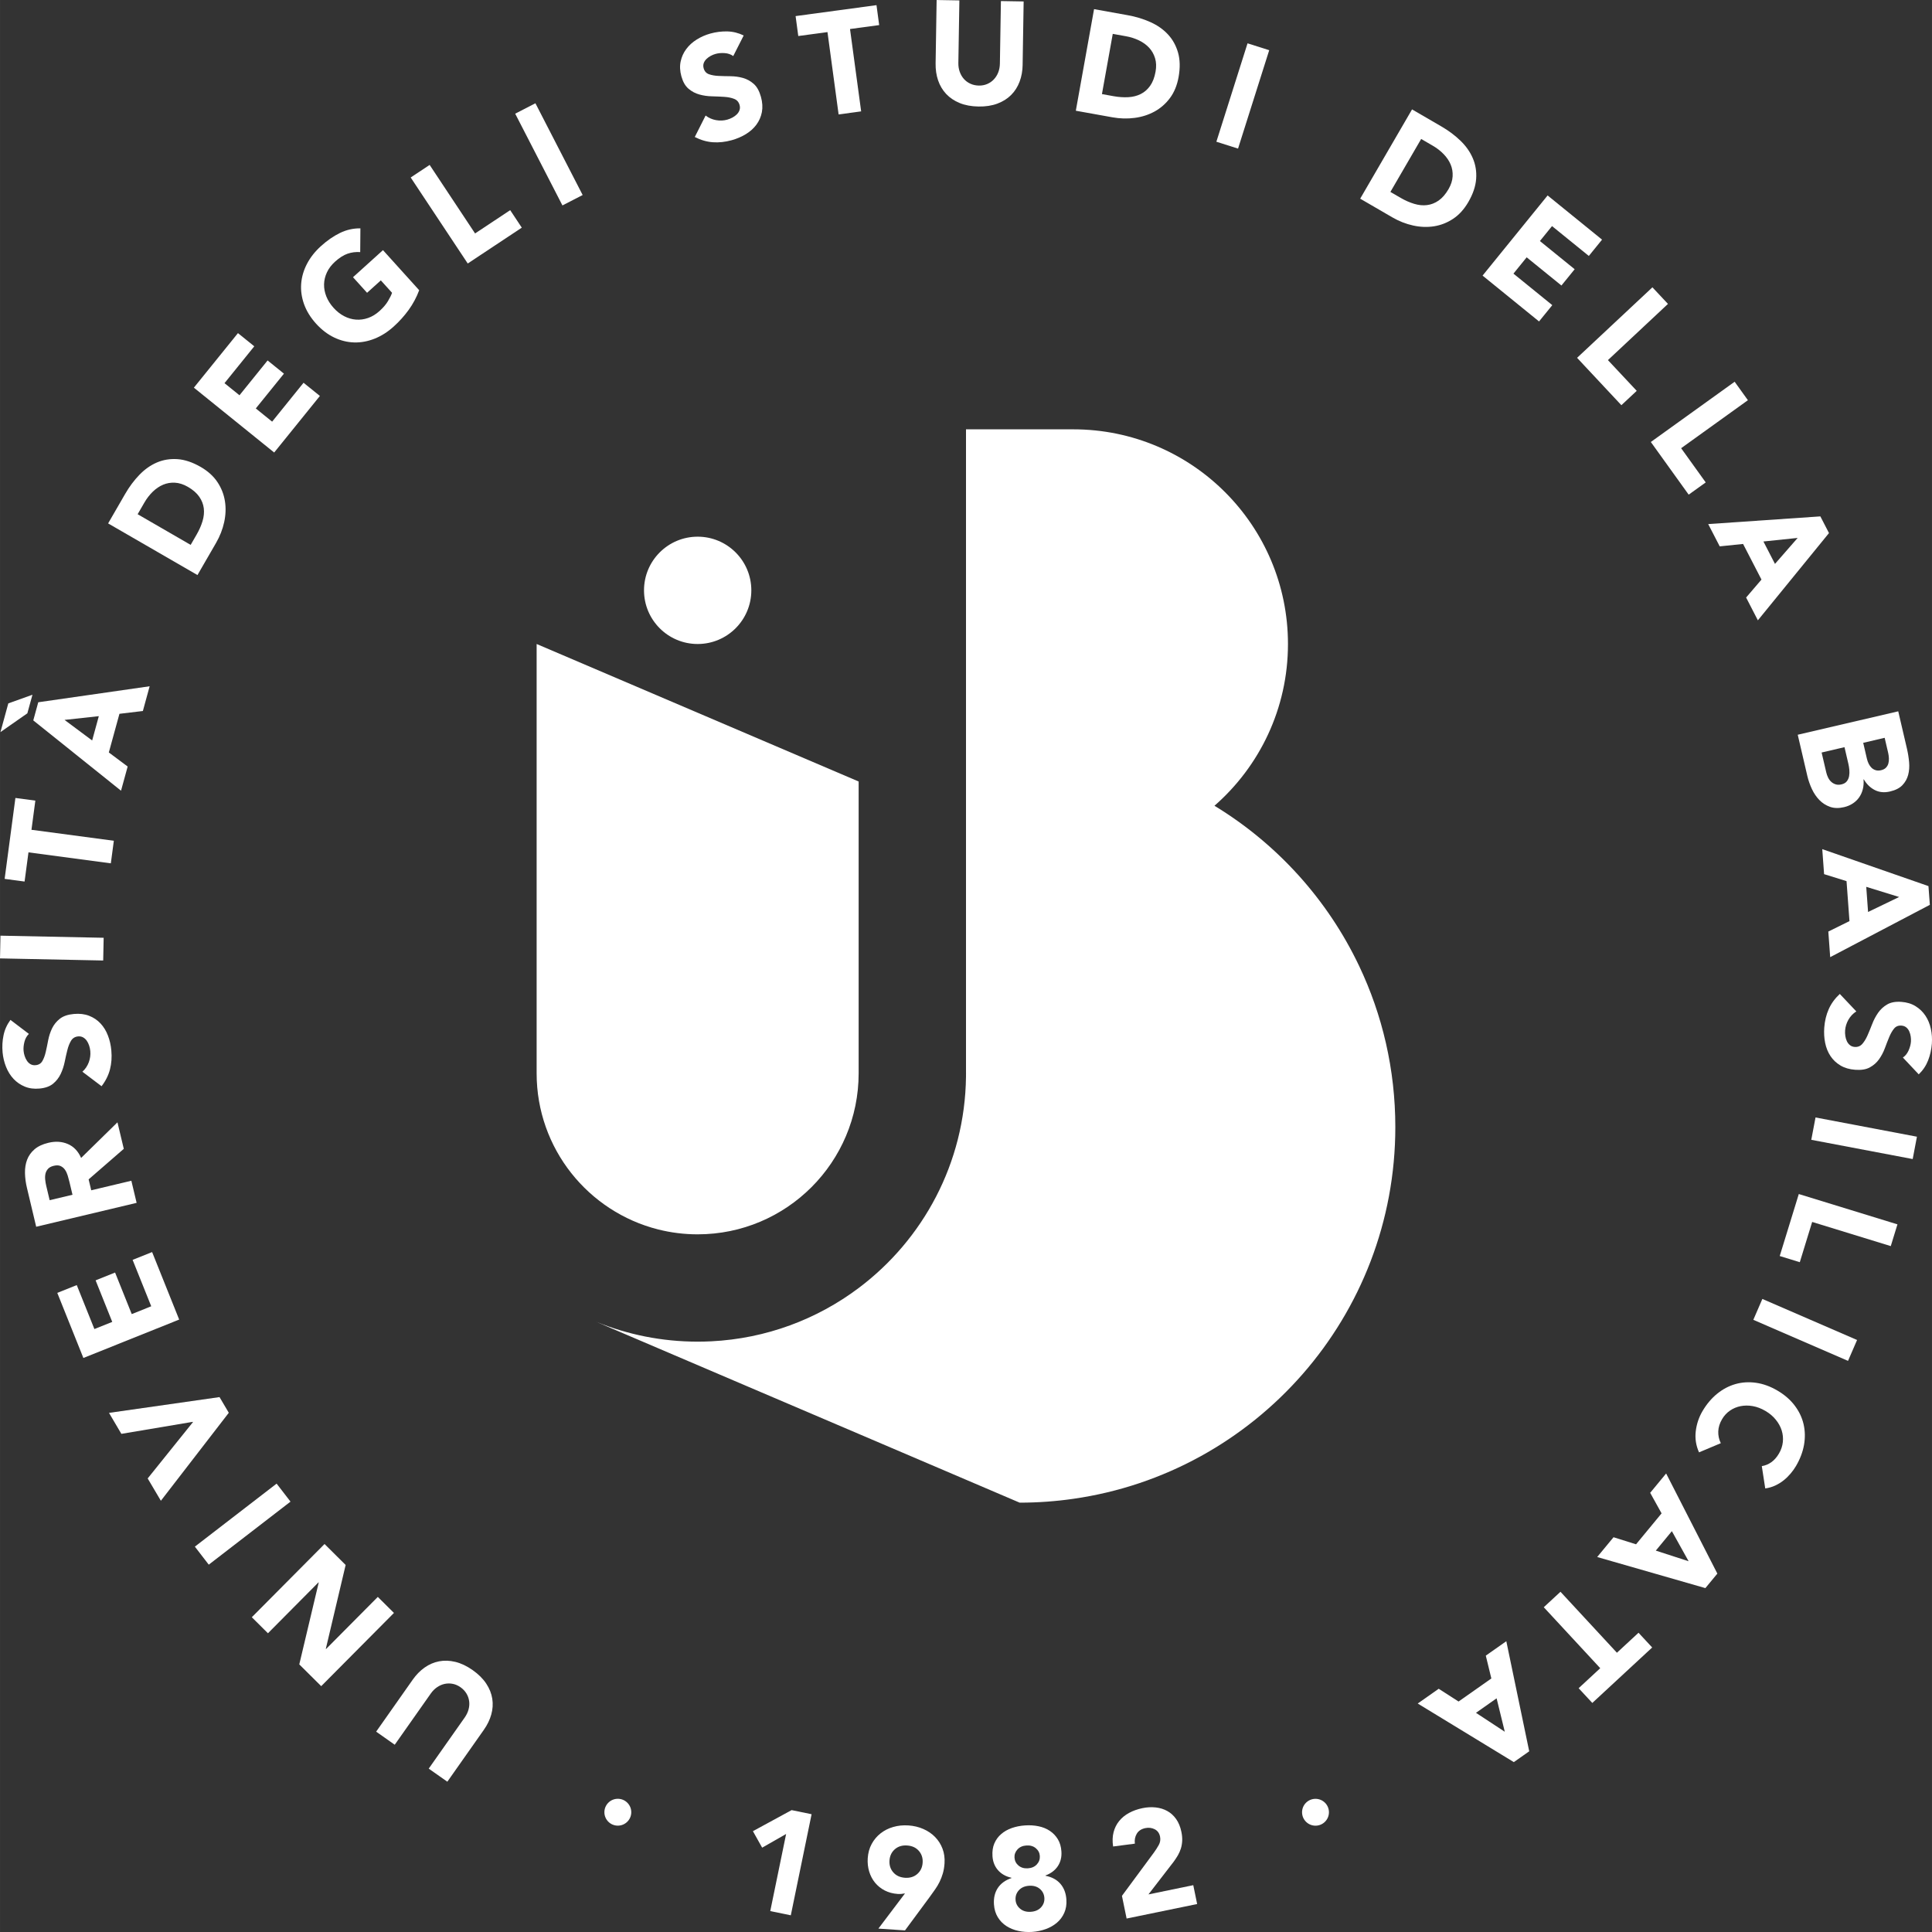 <?xml version="1.0" encoding="UTF-8"?>
<!DOCTYPE svg PUBLIC "-//W3C//DTD SVG 1.1//EN" "http://www.w3.org/Graphics/SVG/1.1/DTD/svg11.dtd">
<!--Risorse grafiche UNIBAS - bit.ly/unibasbrand -->
<svg xmlns="http://www.w3.org/2000/svg" xml:space="preserve" width="40mm" height="40mm" version="1.1" style="shape-rendering:geometricPrecision; text-rendering:geometricPrecision; image-rendering:optimizeQuality; fill-rule:evenodd; clip-rule:evenodd"
viewBox="0 0 1001.12 1001.13"
 xmlns:xlink="http://www.w3.org/1999/xlink"
 xmlns:xodm="http://www.corel.com/coreldraw/odm/2003">
 <rect x="0" y="0" width="1001.12" height="1001.13" fill="#333333" stroke="none"/>
 <defs>
  <style type="text/css">
   <![CDATA[
    .fil0 {fill:white;fill-rule:nonzero}
   ]]>
  </style>
 </defs>
 <g id="Layer_x0020_1">
  <g id="_1913874758304">
   <path class="fil0" d="M213.82 870.43c1.83,-2.6 3.9,-4.71 6.21,-6.34 2.32,-1.63 4.82,-2.71 7.5,-3.22 2.68,-0.52 5.48,-0.42 8.42,0.29 2.94,0.72 5.92,2.13 8.93,4.24 3.05,2.15 5.4,4.49 7.07,7.02 1.67,2.53 2.71,5.14 3.13,7.83 0.42,2.69 0.25,5.4 -0.51,8.14 -0.75,2.73 -2.04,5.39 -3.87,7.99l-18.91 26.87 -9.64 -6.78 18.66 -26.5c0.95,-1.36 1.62,-2.77 2,-4.23 0.38,-1.46 0.48,-2.89 0.28,-4.27 -0.19,-1.39 -0.66,-2.72 -1.41,-3.95 -0.76,-1.25 -1.78,-2.32 -3.06,-3.22 -1.28,-0.9 -2.61,-1.49 -4.02,-1.76 -1.4,-0.28 -2.79,-0.27 -4.17,0.02 -1.38,0.29 -2.69,0.87 -3.93,1.71 -1.25,0.85 -2.35,1.95 -3.3,3.31l-18.66 26.51 -9.63 -6.78 18.91 -26.88z"/>
   <polygon class="fil0" points="166.44,873.74 155.08,862.46 165.14,820.07 165.03,819.95 138.84,846.33 130.48,838.02 168.17,800.08 179.1,810.94 168.83,854.39 168.94,854.5 195.77,827.49 204.13,835.8 "/>
   <polygon class="fil0" points="108.17,810.78 100.97,801.44 143.33,768.79 150.53,778.12 "/>
   <polygon class="fil0" points="83.36,777.67 76.52,766.1 99.99,736.9 99.91,736.77 62.89,743 56.48,732.13 113.75,723.95 118.55,732.08 "/>
   <polygon class="fil0" points="43.2,703.68 29.68,669.95 39.77,665.91 48.91,688.69 58.16,684.99 49.54,663.46 59.63,659.41 68.26,680.94 78.36,676.89 68.71,652.84 78.82,648.8 92.84,683.78 "/>
   <path class="fil0" d="M18.75 635.69l-4.79 -20.14c-0.64,-2.64 -0.97,-5.21 -1.02,-7.72 -0.05,-2.5 0.31,-4.78 1.09,-6.85 0.78,-2.07 2.06,-3.88 3.84,-5.42 1.78,-1.54 4.19,-2.67 7.22,-3.39 3.68,-0.88 7.03,-0.66 10.06,0.64 3.03,1.3 5.33,3.7 6.88,7.21l18.83 -18.45 3.28 13.74 -18.22 15.82 1.35 5.66 20.79 -4.95 2.73 11.46 -52.03 12.38zm18.81 -16.58l-1.61 -6.76c-0.25,-1.03 -0.55,-2.11 -0.89,-3.25 -0.35,-1.13 -0.81,-2.12 -1.4,-2.97 -0.59,-0.84 -1.35,-1.47 -2.28,-1.9 -0.93,-0.43 -2.1,-0.47 -3.52,-0.13 -1.32,0.31 -2.31,0.83 -2.97,1.56 -0.65,0.72 -1.09,1.55 -1.32,2.48 -0.21,0.94 -0.27,1.95 -0.16,3.07 0.11,1.11 0.28,2.19 0.53,3.21l1.78 7.5 11.83 -2.81z"/>
   <path class="fil0" d="M14.97 535.75c-1.11,1.06 -1.89,2.44 -2.31,4.11 -0.43,1.69 -0.58,3.26 -0.44,4.71 0.07,0.86 0.26,1.72 0.54,2.6 0.28,0.89 0.67,1.71 1.18,2.47 0.49,0.77 1.12,1.37 1.87,1.8 0.75,0.44 1.62,0.61 2.62,0.52 1.61,-0.14 2.78,-0.86 3.52,-2.14 0.74,-1.28 1.33,-2.86 1.76,-4.75 0.43,-1.88 0.86,-3.9 1.26,-6.07 0.42,-2.16 1.09,-4.2 2.02,-6.14 0.94,-1.93 2.28,-3.58 4.02,-4.96 1.75,-1.37 4.18,-2.2 7.28,-2.48 2.96,-0.27 5.6,0.05 7.9,0.95 2.3,0.9 4.27,2.22 5.9,3.97 1.63,1.75 2.91,3.83 3.83,6.25 0.94,2.42 1.53,5.01 1.77,7.76 0.32,3.46 0.08,6.72 -0.7,9.77 -0.79,3.06 -2.23,5.97 -4.36,8.74l-9.94 -7.51c1.5,-1.34 2.6,-2.98 3.31,-4.88 0.71,-1.92 0.97,-3.85 0.79,-5.8 -0.09,-0.95 -0.28,-1.92 -0.6,-2.87 -0.32,-0.95 -0.73,-1.8 -1.25,-2.54 -0.53,-0.73 -1.16,-1.31 -1.91,-1.72 -0.74,-0.41 -1.59,-0.57 -2.54,-0.49 -1.61,0.15 -2.82,0.88 -3.64,2.19 -0.81,1.32 -1.46,2.93 -1.94,4.85 -0.49,1.91 -0.95,3.98 -1.4,6.2 -0.46,2.21 -1.15,4.3 -2.08,6.25 -0.94,1.96 -2.25,3.64 -3.94,5.03 -1.7,1.39 -4.03,2.23 -6.99,2.5 -2.86,0.27 -5.41,-0.07 -7.67,-1.01 -2.26,-0.93 -4.2,-2.27 -5.84,-4.02 -1.62,-1.75 -2.91,-3.81 -3.86,-6.21 -0.95,-2.39 -1.55,-4.89 -1.79,-7.5 -0.27,-3.01 -0.12,-5.96 0.49,-8.84 0.59,-2.89 1.79,-5.55 3.59,-7.99l9.54 7.25z"/>
   <polygon class="fil0" points="-0,496.63 0.24,484.85 53.71,485.94 53.47,497.72 "/>
   <polygon class="fil0" points="14.75,441.67 12.73,456.8 2.4,455.42 7.98,413.49 18.31,414.87 16.3,429.99 58.98,435.68 57.43,447.36 "/>
   <path class="fil0" d="M16.81 360.02l-2.64 9.61 -13.94 9.73 4.07 -14.87 12.51 -4.48zm0.43 13.28l2.58 -9.4 57.72 -8.29 -3.51 12.82 -12.14 1.45 -5.5 20.03 9.76 7.29 -3.44 12.53 -45.46 -36.43zm16.2 -0.26l14.31 10.66 3.45 -12.6 -17.76 1.94z"/>
   <path class="fil0" d="M56.02 271.22l8.84 -15.3c2.14,-3.71 4.59,-6.99 7.35,-9.85 2.75,-2.86 5.78,-4.99 9.07,-6.41 3.29,-1.41 6.84,-1.99 10.65,-1.74 3.81,0.26 7.83,1.61 12.06,4.04 3.75,2.17 6.64,4.79 8.68,7.86 2.04,3.07 3.33,6.36 3.88,9.88 0.56,3.52 0.42,7.14 -0.39,10.86 -0.81,3.72 -2.21,7.3 -4.2,10.75l-9.64 16.67 -46.3 -26.76zm42.78 11.12l3.06 -5.3c1.36,-2.35 2.39,-4.68 3.08,-6.98 0.7,-2.31 0.91,-4.52 0.66,-6.65 -0.26,-2.12 -1.04,-4.13 -2.37,-6.03 -1.31,-1.9 -3.28,-3.6 -5.9,-5.11 -2.27,-1.31 -4.49,-2.02 -6.66,-2.14 -2.17,-0.12 -4.21,0.22 -6.14,1.03 -1.92,0.81 -3.72,2.03 -5.39,3.65 -1.66,1.62 -3.12,3.51 -4.34,5.64l-3.48 6.01 27.46 15.88z"/>
   <polygon class="fil0" points="100.46,200.88 123.3,172.62 131.76,179.45 116.33,198.55 124.09,204.82 138.66,186.78 147.13,193.62 132.55,211.65 141.01,218.49 157.29,198.34 165.76,205.17 142.07,234.49 "/>
   <path class="fil0" d="M217.22 150.35c-1.36,3.67 -3.18,7.08 -5.44,10.21 -2.26,3.12 -4.85,6.01 -7.77,8.64 -3.1,2.81 -6.39,4.9 -9.89,6.29 -3.5,1.39 -7.01,2.05 -10.55,1.96 -3.55,-0.1 -7.02,-0.94 -10.41,-2.56 -3.39,-1.61 -6.52,-4.02 -9.4,-7.19 -2.87,-3.18 -4.94,-6.54 -6.21,-10.08 -1.26,-3.54 -1.76,-7.07 -1.49,-10.61 0.28,-3.53 1.27,-6.97 3.01,-10.29 1.74,-3.34 4.16,-6.41 7.26,-9.21 3.18,-2.87 6.44,-5.13 9.81,-6.78 3.36,-1.64 6.91,-2.45 10.61,-2.4l-0.1 12.3c-2.31,-0.15 -4.5,0.13 -6.56,0.84 -2.07,0.72 -4.23,2.09 -6.47,4.11 -1.86,1.69 -3.27,3.53 -4.21,5.54 -0.94,2 -1.44,4.06 -1.49,6.18 -0.05,2.12 0.35,4.23 1.18,6.32 0.84,2.09 2.08,4.05 3.73,5.88 1.69,1.87 3.52,3.32 5.5,4.34 1.99,1.03 4.02,1.63 6.14,1.78 2.11,0.16 4.21,-0.12 6.3,-0.86 2.08,-0.73 4.06,-1.94 5.93,-3.63 1.9,-1.72 3.35,-3.43 4.34,-5.1 1,-1.68 1.7,-3.11 2.12,-4.3l-5.82 -6.44 -7.13 6.43 -7.29 -8.07 15.53 -14.03 18.74 20.74z"/>
   <polygon class="fil0" points="212.81,91.97 222.63,85.46 246.17,120.97 264.37,108.9 270.38,117.97 242.37,136.54 "/>
   <polygon class="fil0" points="266.96,58.91 277.44,53.51 301.92,101.06 291.44,106.45 "/>
   <path class="fil0" d="M379.96 29.06c-1.24,-0.91 -2.74,-1.42 -4.47,-1.54 -1.73,-0.12 -3.3,0.02 -4.71,0.42 -0.83,0.23 -1.65,0.56 -2.47,1 -0.81,0.43 -1.55,0.97 -2.21,1.6 -0.66,0.63 -1.14,1.35 -1.44,2.16 -0.29,0.81 -0.31,1.7 -0.04,2.68 0.43,1.55 1.34,2.58 2.74,3.08 1.4,0.5 3.06,0.8 4.99,0.88 1.93,0.09 4,0.14 6.2,0.16 2.2,0.02 4.33,0.31 6.4,0.88 2.06,0.58 3.94,1.6 5.6,3.07 1.67,1.47 2.91,3.71 3.75,6.72 0.79,2.86 0.95,5.51 0.49,7.94 -0.48,2.44 -1.43,4.6 -2.86,6.52 -1.42,1.91 -3.24,3.54 -5.46,4.89 -2.21,1.34 -4.65,2.39 -7.32,3.13 -3.36,0.93 -6.59,1.28 -9.75,1.06 -3.14,-0.22 -6.27,-1.13 -9.38,-2.72l5.61 -11.12c1.6,1.23 3.4,2.02 5.4,2.38 2.01,0.36 3.95,0.28 5.85,-0.26 0.92,-0.26 1.82,-0.63 2.71,-1.1 0.88,-0.49 1.64,-1.04 2.27,-1.69 0.64,-0.64 1.09,-1.38 1.36,-2.18 0.27,-0.81 0.27,-1.68 0.02,-2.6 -0.43,-1.55 -1.37,-2.62 -2.8,-3.18 -1.44,-0.57 -3.14,-0.92 -5.11,-1.05 -1.98,-0.13 -4.1,-0.22 -6.36,-0.28 -2.26,-0.04 -4.43,-0.35 -6.52,-0.93 -2.09,-0.57 -3.98,-1.56 -5.65,-2.98 -1.68,-1.41 -2.91,-3.55 -3.71,-6.42 -0.77,-2.76 -0.9,-5.34 -0.39,-7.72 0.51,-2.39 1.48,-4.55 2.91,-6.45 1.43,-1.92 3.23,-3.56 5.41,-4.92 2.18,-1.37 4.54,-2.4 7.06,-3.1 2.91,-0.81 5.84,-1.18 8.79,-1.11 2.94,0.07 5.78,0.78 8.5,2.1l-5.42 10.68z"/>
   <polygon class="fil0" points="428.78,16.63 413.65,18.67 412.26,8.34 454.18,2.67 455.57,13 440.46,15.04 446.23,57.71 434.55,59.3 "/>
   <path class="fil0" d="M529.91 33.59c-0.05,3.17 -0.58,6.08 -1.58,8.74 -1,2.65 -2.45,4.95 -4.38,6.88 -1.92,1.93 -4.3,3.43 -7.14,4.49 -2.84,1.06 -6.09,1.56 -9.77,1.5 -3.73,-0.06 -6.98,-0.67 -9.79,-1.82 -2.8,-1.16 -5.13,-2.73 -6.99,-4.72 -1.85,-1.99 -3.24,-4.33 -4.16,-7.02 -0.91,-2.68 -1.34,-5.61 -1.29,-8.78l0.53 -32.85 11.79 0.2 -0.53 32.4c-0.03,1.66 0.21,3.2 0.72,4.62 0.51,1.42 1.23,2.65 2.16,3.7 0.94,1.05 2.07,1.87 3.4,2.47 1.32,0.6 2.77,0.91 4.33,0.94 1.56,0.03 3,-0.24 4.32,-0.8 1.32,-0.56 2.46,-1.34 3.43,-2.37 0.97,-1.02 1.74,-2.22 2.29,-3.62 0.55,-1.4 0.84,-2.94 0.87,-4.6l0.53 -32.4 11.78 0.2 -0.53 32.85z"/>
   <path class="fil0" d="M566.93 4.74l17.39 3.13c4.22,0.75 8.13,1.94 11.76,3.57 3.62,1.62 6.66,3.74 9.1,6.36 2.45,2.62 4.19,5.76 5.25,9.42 1.05,3.67 1.15,7.91 0.29,12.71 -0.77,4.26 -2.25,7.88 -4.44,10.83 -2.2,2.96 -4.86,5.29 -7.97,7.01 -3.13,1.71 -6.57,2.83 -10.35,3.32 -3.77,0.5 -7.62,0.4 -11.53,-0.3l-18.96 -3.41 9.45 -52.64zm4.07 44.01l6.02 1.09c2.68,0.48 5.22,0.65 7.62,0.52 2.4,-0.13 4.56,-0.68 6.47,-1.64 1.92,-0.96 3.54,-2.38 4.87,-4.26 1.33,-1.88 2.27,-4.31 2.8,-7.28 0.47,-2.58 0.39,-4.91 -0.24,-6.99 -0.63,-2.08 -1.64,-3.88 -3.05,-5.42 -1.41,-1.53 -3.17,-2.81 -5.26,-3.82 -2.09,-1.01 -4.35,-1.74 -6.78,-2.17l-6.84 -1.23 -5.61 31.23z"/>
   <polygon class="fil0" points="646.45,22.45 657.68,26.01 641.53,77 630.3,73.44 "/>
   <path class="fil0" d="M731.7 56.69l15.28 8.88c3.7,2.15 6.98,4.6 9.83,7.37 2.85,2.76 4.98,5.79 6.38,9.09 1.41,3.29 1.99,6.84 1.72,10.65 -0.27,3.81 -1.62,7.83 -4.07,12.05 -2.18,3.74 -4.8,6.63 -7.88,8.66 -3.07,2.03 -6.37,3.32 -9.89,3.87 -3.52,0.55 -7.14,0.41 -10.85,-0.41 -3.72,-0.82 -7.3,-2.22 -10.74,-4.22l-16.66 -9.68 26.87 -46.25zm-11.22 42.76l5.29 3.07c2.36,1.37 4.68,2.39 6.99,3.09 2.31,0.7 4.52,0.93 6.64,0.67 2.13,-0.25 4.14,-1.03 6.04,-2.34 1.9,-1.32 3.61,-3.28 5.13,-5.89 1.32,-2.27 2.03,-4.49 2.15,-6.66 0.13,-2.16 -0.21,-4.21 -1.02,-6.14 -0.8,-1.92 -2.02,-3.72 -3.64,-5.39 -1.62,-1.67 -3.5,-3.13 -5.63,-4.36l-6.01 -3.49 -15.94 27.43z"/>
   <polygon class="fil0" points="801.94,101.28 830.15,124.18 823.3,132.63 804.23,117.16 797.95,124.9 815.96,139.51 809.1,147.95 791.09,133.34 784.24,141.79 804.36,158.12 797.5,166.57 768.24,142.81 "/>
   <polygon class="fil0" points="856.25,148.88 864.31,157.48 833.2,186.6 848.12,202.53 840.17,209.97 817.21,185.42 "/>
   <polygon class="fil0" points="898.86,197.81 905.73,207.38 871.13,232.25 883.87,249.98 875.04,256.32 855.43,229.03 "/>
   <path class="fil0" d="M943.27 267.57l4.47 8.66 -36.85 45.21 -6.09 -11.81 7.96 -9.3 -9.53 -18.46 -12.11 1.24 -5.96 -11.54 58.12 -3.99zm-11.75 11.17l-17.75 1.85 5.99 11.61 11.75 -13.46z"/>
   <path class="fil0" d="M983.63 368.59l4.53 19.42c0.52,2.25 0.89,4.56 1.1,6.91 0.21,2.36 0.05,4.55 -0.48,6.59 -0.54,2.04 -1.53,3.82 -2.99,5.35 -1.46,1.53 -3.6,2.62 -6.44,3.28 -2.94,0.69 -5.57,0.43 -7.89,-0.76 -2.32,-1.19 -4.21,-3.04 -5.68,-5.54l-0.14 0.04c0.15,1.77 0.04,3.44 -0.35,5.01 -0.38,1.56 -1.01,2.98 -1.88,4.24 -0.87,1.26 -1.98,2.33 -3.32,3.21 -1.34,0.88 -2.85,1.52 -4.52,1.91 -2.75,0.64 -5.17,0.59 -7.29,-0.16 -2.11,-0.75 -3.95,-1.92 -5.51,-3.52 -1.56,-1.61 -2.86,-3.51 -3.89,-5.73 -1.03,-2.21 -1.82,-4.48 -2.36,-6.78l-4.97 -21.33 52.08 -12.14zm-39.7 21.36l2.4 10.29c0.2,0.88 0.51,1.76 0.92,2.61 0.41,0.87 0.94,1.61 1.6,2.22 0.66,0.63 1.45,1.08 2.34,1.36 0.89,0.28 1.9,0.29 3.03,0.03 1.23,-0.28 2.15,-0.82 2.77,-1.61 0.62,-0.79 1.01,-1.7 1.19,-2.73 0.18,-1.02 0.21,-2.08 0.11,-3.2 -0.11,-1.12 -0.27,-2.14 -0.49,-3.07l-2.02 -8.68 -11.84 2.77zm21.55 -5.03l1.93 8.31c0.21,0.88 0.51,1.73 0.91,2.54 0.4,0.81 0.89,1.51 1.49,2.09 0.6,0.58 1.32,1 2.15,1.24 0.83,0.25 1.76,0.25 2.79,0.01 1.09,-0.25 1.93,-0.7 2.53,-1.32 0.6,-0.64 1.02,-1.36 1.24,-2.19 0.22,-0.83 0.31,-1.72 0.27,-2.7 -0.05,-0.97 -0.18,-1.9 -0.38,-2.78l-1.82 -7.8 -11.11 2.6z"/>
   <path class="fil0" d="M999.29 459.15l0.72 9.72 -51.64 27.11 -0.97 -13.26 10.96 -5.42 -1.52 -20.71 -11.63 -3.62 -0.95 -12.96 55.02 19.15zm-15.19 5.66l-17.05 -5.27 0.95 13.03 16.1 -7.76z"/>
   <path class="fil0" d="M986.03 548.01c1.28,-0.87 2.26,-2.09 2.97,-3.68 0.7,-1.59 1.1,-3.11 1.21,-4.56 0.06,-0.86 0.03,-1.74 -0.11,-2.66 -0.13,-0.92 -0.38,-1.8 -0.75,-2.63 -0.36,-0.84 -0.88,-1.53 -1.54,-2.08 -0.67,-0.56 -1.5,-0.87 -2.51,-0.95 -1.61,-0.12 -2.88,0.39 -3.82,1.53 -0.94,1.14 -1.78,2.6 -2.53,4.4 -0.74,1.78 -1.49,3.71 -2.25,5.77 -0.76,2.06 -1.77,3.97 -3,5.72 -1.24,1.75 -2.84,3.16 -4.79,4.23 -1.95,1.07 -4.48,1.48 -7.59,1.24 -2.97,-0.22 -5.51,-0.96 -7.64,-2.23 -2.13,-1.27 -3.85,-2.9 -5.17,-4.89 -1.32,-1.99 -2.23,-4.25 -2.75,-6.8 -0.52,-2.54 -0.67,-5.19 -0.47,-7.95 0.27,-3.47 1.02,-6.65 2.31,-9.53 1.27,-2.89 3.19,-5.52 5.74,-7.9l8.56 9.05c-1.7,1.09 -3.06,2.51 -4.07,4.27 -1.01,1.77 -1.59,3.63 -1.74,5.59 -0.07,0.95 -0.03,1.93 0.13,2.93 0.15,0.99 0.42,1.9 0.82,2.71 0.39,0.81 0.92,1.48 1.59,2.01 0.66,0.53 1.47,0.83 2.44,0.9 1.6,0.12 2.91,-0.41 3.94,-1.56 1.02,-1.16 1.92,-2.65 2.72,-4.46 0.78,-1.81 1.6,-3.77 2.41,-5.88 0.81,-2.11 1.84,-4.05 3.08,-5.83 1.24,-1.77 2.82,-3.21 4.72,-4.31 1.91,-1.09 4.33,-1.53 7.3,-1.31 2.86,0.21 5.32,0.96 7.4,2.26 2.07,1.29 3.77,2.93 5.09,4.92 1.32,2 2.25,4.25 2.79,6.77 0.55,2.52 0.72,5.09 0.53,7.69 -0.23,3.02 -0.87,5.9 -1.93,8.64 -1.07,2.75 -2.68,5.17 -4.87,7.28l-8.21 -8.71z"/>
   <polygon class="fil0" points="993.32,589.02 991.12,600.6 938.57,590.63 940.77,579.05 "/>
   <polygon class="fil0" points="983.22,634.44 979.76,645.71 939.03,633.19 932.62,654.05 922.22,650.85 932.1,618.73 "/>
   <polygon class="fil0" points="962.3,694.36 957.61,705.18 908.54,683.91 913.22,673.09 "/>
   <path class="fil0" d="M912.91 759.72c1.8,-0.28 3.45,-0.96 4.96,-2.03 1.51,-1.08 2.83,-2.57 3.95,-4.48 1.12,-1.91 1.79,-3.89 2.01,-5.96 0.22,-2.06 0.02,-4.08 -0.6,-6.05 -0.63,-1.98 -1.65,-3.83 -3.08,-5.57 -1.42,-1.75 -3.2,-3.25 -5.33,-4.5 -2.16,-1.28 -4.35,-2.11 -6.55,-2.5 -2.2,-0.39 -4.3,-0.38 -6.31,0.01 -2.01,0.4 -3.86,1.17 -5.53,2.32 -1.67,1.15 -3.04,2.63 -4.1,4.46 -1.23,2.08 -1.88,4.19 -1.96,6.3 -0.07,2.12 0.36,4.16 1.32,6.12l-11.29 4.75c-1.59,-3.56 -2.15,-7.22 -1.69,-10.98 0.46,-3.76 1.62,-7.22 3.49,-10.39 2.12,-3.6 4.64,-6.6 7.55,-8.97 2.92,-2.38 6.07,-4.05 9.48,-5.03 3.41,-0.98 6.98,-1.2 10.7,-0.68 3.72,0.53 7.43,1.87 11.11,4.04 3.69,2.17 6.67,4.75 8.93,7.75 2.27,2.99 3.81,6.22 4.61,9.68 0.8,3.45 0.87,7.03 0.22,10.73 -0.66,3.7 -2.05,7.36 -4.17,10.96 -0.77,1.31 -1.69,2.59 -2.76,3.86 -1.07,1.27 -2.26,2.44 -3.58,3.5 -1.33,1.07 -2.8,1.97 -4.4,2.72 -1.61,0.75 -3.34,1.25 -5.18,1.51l-1.78 -11.57z"/>
   <path class="fil0" d="M889.9 815.42l-6.21 7.51 -56.06 -16.11 8.47 -10.25 11.67 3.66 13.23 -16.03 -5.91 -10.65 8.27 -10.02 26.53 51.87zm-14.89 -6.41l-8.68 -15.59 -8.32 10.08 17 5.51z"/>
   <polygon class="fil0" points="837.86,856.42 849.05,846.06 856.13,853.7 825.1,882.44 818.02,874.8 829.21,864.43 799.95,832.84 808.61,824.83 "/>
   <path class="fil0" d="M792.41 907.49l-7.97 5.61 -49.8 -30.36 10.87 -7.65 10.29 6.61 16.99 -11.95 -2.88 -11.83 10.63 -7.47 11.87 57.04zm-12.66 -10.12l-4.24 -17.33 -10.69 7.52 14.94 9.81z"/>
   <path class="fil0" d="M444.93 404.96l0 151.22c0,46.08 -37.35,83.43 -83.43,83.43 -7.06,0 -13.92,-0.88 -20.48,-2.54 -36.17,-9.13 -62.95,-41.87 -62.95,-80.89l0 -222.47 0.01 0 166.85 71.25z"/>
   <path class="fil0" d="M389.32 305.9c0,15.36 -12.45,27.81 -27.81,27.81 -15.35,0 -27.8,-12.45 -27.8,-27.81 0,-15.35 12.45,-27.8 27.8,-27.8 15.36,0 27.81,12.45 27.81,27.8z"/>
   <path class="fil0" d="M723.03 583.99c0,98.07 -72.51,179.2 -166.86,192.67 -9.09,1.31 -18.37,1.99 -27.81,1.99l-27.8 -11.88 -55.62 -23.76 -57.18 -24.41 -78.79 -33.66c16.22,6.62 33.97,10.28 52.56,10.28 2.33,0 4.65,-0.06 6.96,-0.17 28.61,-1.41 54.95,-11.47 76.45,-27.62 33.34,-25.03 55.06,-64.7 55.62,-109.46 0.01,-0.59 0.01,-1.19 0.01,-1.79 0,-0.6 0,-1.2 -0.01,-1.79l0 -331.92 55.61 0c61.43,0 111.23,49.81 111.23,111.24 0,33.44 -14.74,63.42 -38.09,83.82 32.41,19.69 58.61,48.58 74.98,83.04 12.02,25.28 18.74,53.57 18.74,83.43z"/>
   <polygon class="fil0" points="407.35,950.34 394.93,957.43 390.14,948.88 410.2,937.97 420.55,940.1 409.78,992.48 399.13,990.29 "/>
   <path class="fil0" d="M468.94 981.13c-0.61,0.12 -1.23,0.19 -1.84,0.26 -0.61,0.06 -1.23,0.07 -1.89,0.03 -2.52,-0.17 -4.77,-0.78 -6.77,-1.81 -2,-1.04 -3.67,-2.39 -5.03,-4.05 -1.35,-1.65 -2.36,-3.58 -3.02,-5.76 -0.66,-2.19 -0.91,-4.49 -0.75,-6.9 0.19,-2.76 0.86,-5.24 2.05,-7.4 1.17,-2.16 2.71,-4 4.6,-5.48 1.89,-1.49 4.07,-2.6 6.54,-3.31 2.47,-0.72 5.11,-0.99 7.93,-0.8 2.76,0.19 5.33,0.8 7.71,1.85 2.38,1.04 4.4,2.43 6.08,4.15 1.68,1.73 2.96,3.74 3.84,6.05 0.87,2.31 1.23,4.84 1.04,7.6 -0.12,1.91 -0.42,3.65 -0.87,5.2 -0.46,1.56 -1.02,3.03 -1.69,4.39 -0.67,1.37 -1.44,2.67 -2.31,3.89 -0.87,1.23 -1.77,2.5 -2.71,3.8l-12.9 17.46 -13.79 -0.93 13.78 -18.23zm-8.03 -17.04c-0.16,2.42 0.5,4.47 1.98,6.15 1.47,1.69 3.5,2.61 6.06,2.79 2.56,0.17 4.69,-0.49 6.37,-1.96 1.69,-1.48 2.61,-3.43 2.77,-5.84 0.17,-2.41 -0.5,-4.46 -1.97,-6.15 -1.48,-1.69 -3.5,-2.61 -6.07,-2.78 -2.56,-0.18 -4.69,0.48 -6.37,1.95 -1.69,1.48 -2.61,3.43 -2.77,5.84z"/>
   <path class="fil0" d="M514.28 961.78c-0.16,-2.46 0.16,-4.65 0.96,-6.53 0.81,-1.9 1.98,-3.51 3.54,-4.86 1.55,-1.34 3.39,-2.39 5.51,-3.13 2.12,-0.74 4.4,-1.2 6.87,-1.36 2.46,-0.17 4.8,-0.02 7,0.44 2.2,0.46 4.14,1.24 5.84,2.38 1.68,1.12 3.07,2.57 4.15,4.33 1.08,1.77 1.69,3.89 1.85,6.35 0.2,2.92 -0.43,5.46 -1.87,7.63 -1.45,2.16 -3.58,3.77 -6.38,4.81l0.01 0.15c3.28,0.64 5.85,2.02 7.7,4.14 1.85,2.13 2.9,4.85 3.12,8.16 0.18,2.57 -0.2,4.87 -1.09,6.89 -0.9,2.03 -2.17,3.74 -3.82,5.14 -1.64,1.39 -3.58,2.5 -5.79,3.3 -2.22,0.8 -4.57,1.29 -7.02,1.46 -2.46,0.16 -4.85,-0.01 -7.15,-0.51 -2.31,-0.5 -4.37,-1.34 -6.19,-2.51 -1.82,-1.17 -3.31,-2.69 -4.47,-4.58 -1.16,-1.89 -1.83,-4.11 -2,-6.67 -0.22,-3.32 0.45,-6.15 2,-8.5 1.56,-2.35 3.92,-4.06 7.08,-5.13l-0.01 -0.15c-2.92,-0.66 -5.25,-1.97 -6.97,-3.93 -1.72,-1.95 -2.68,-4.39 -2.87,-7.3zm11.41 0.83c0.12,1.66 0.81,3.03 2.09,4.1 1.29,1.08 2.91,1.55 4.87,1.42 1.96,-0.13 3.5,-0.81 4.64,-2.05 1.13,-1.24 1.63,-2.69 1.53,-4.34 -0.11,-1.61 -0.8,-2.95 -2.08,-4.03 -1.29,-1.08 -2.91,-1.54 -4.87,-1.41 -1.96,0.12 -3.51,0.81 -4.64,2.05 -1.13,1.24 -1.64,2.66 -1.54,4.26zm0.55 21.84c0.12,1.86 0.91,3.4 2.36,4.61 1.44,1.22 3.29,1.75 5.55,1.6 2.26,-0.15 4.02,-0.92 5.3,-2.31 1.27,-1.4 1.84,-3.03 1.72,-4.89 -0.13,-1.91 -0.92,-3.47 -2.36,-4.69 -1.45,-1.21 -3.3,-1.75 -5.56,-1.6 -2.26,0.15 -4.03,0.93 -5.29,2.32 -1.27,1.4 -1.85,3.05 -1.72,4.96z"/>
   <path class="fil0" d="M581.36 982.41l16.59 -22.46c0.84,-1.15 1.66,-2.43 2.45,-3.82 0.8,-1.39 1.03,-2.88 0.71,-4.46 -0.37,-1.77 -1.3,-3.04 -2.78,-3.79 -1.5,-0.75 -3.11,-0.94 -4.83,-0.59 -2.07,0.43 -3.56,1.4 -4.45,2.92 -0.9,1.53 -1.23,3.24 -0.99,5.14l-11.27 1.47c-0.41,-2.75 -0.33,-5.22 0.25,-7.42 0.57,-2.2 1.54,-4.13 2.9,-5.8 1.35,-1.67 3.06,-3.06 5.12,-4.18 2.06,-1.12 4.36,-1.94 6.93,-2.47 2.37,-0.49 4.65,-0.61 6.86,-0.37 2.21,0.24 4.21,0.86 6.01,1.85 1.8,0.99 3.34,2.39 4.6,4.18 1.27,1.8 2.17,4 2.71,6.61 0.35,1.68 0.49,3.23 0.42,4.66 -0.07,1.42 -0.3,2.75 -0.68,3.99 -0.4,1.24 -0.91,2.41 -1.55,3.52 -0.65,1.11 -1.37,2.21 -2.17,3.3l-13.09 16.96 23.23 -4.79 2.01 9.77 -36.55 7.52 -2.42 -11.76z"/>
   <path class="fil0" d="M674.7 939.08c0,3.84 3.12,6.96 6.96,6.96 3.85,0 6.97,-3.12 6.97,-6.96 0,-3.84 -3.12,-6.96 -6.97,-6.96 -3.84,0 -6.96,3.12 -6.96,6.96z"/>
   <path class="fil0" d="M313.18 939.06c0,3.84 3.12,6.96 6.96,6.96 3.85,0 6.97,-3.12 6.97,-6.96 0,-3.84 -3.12,-6.96 -6.97,-6.96 -3.84,0 -6.96,3.12 -6.96,6.96z"/>
  </g>
 </g>
</svg>
